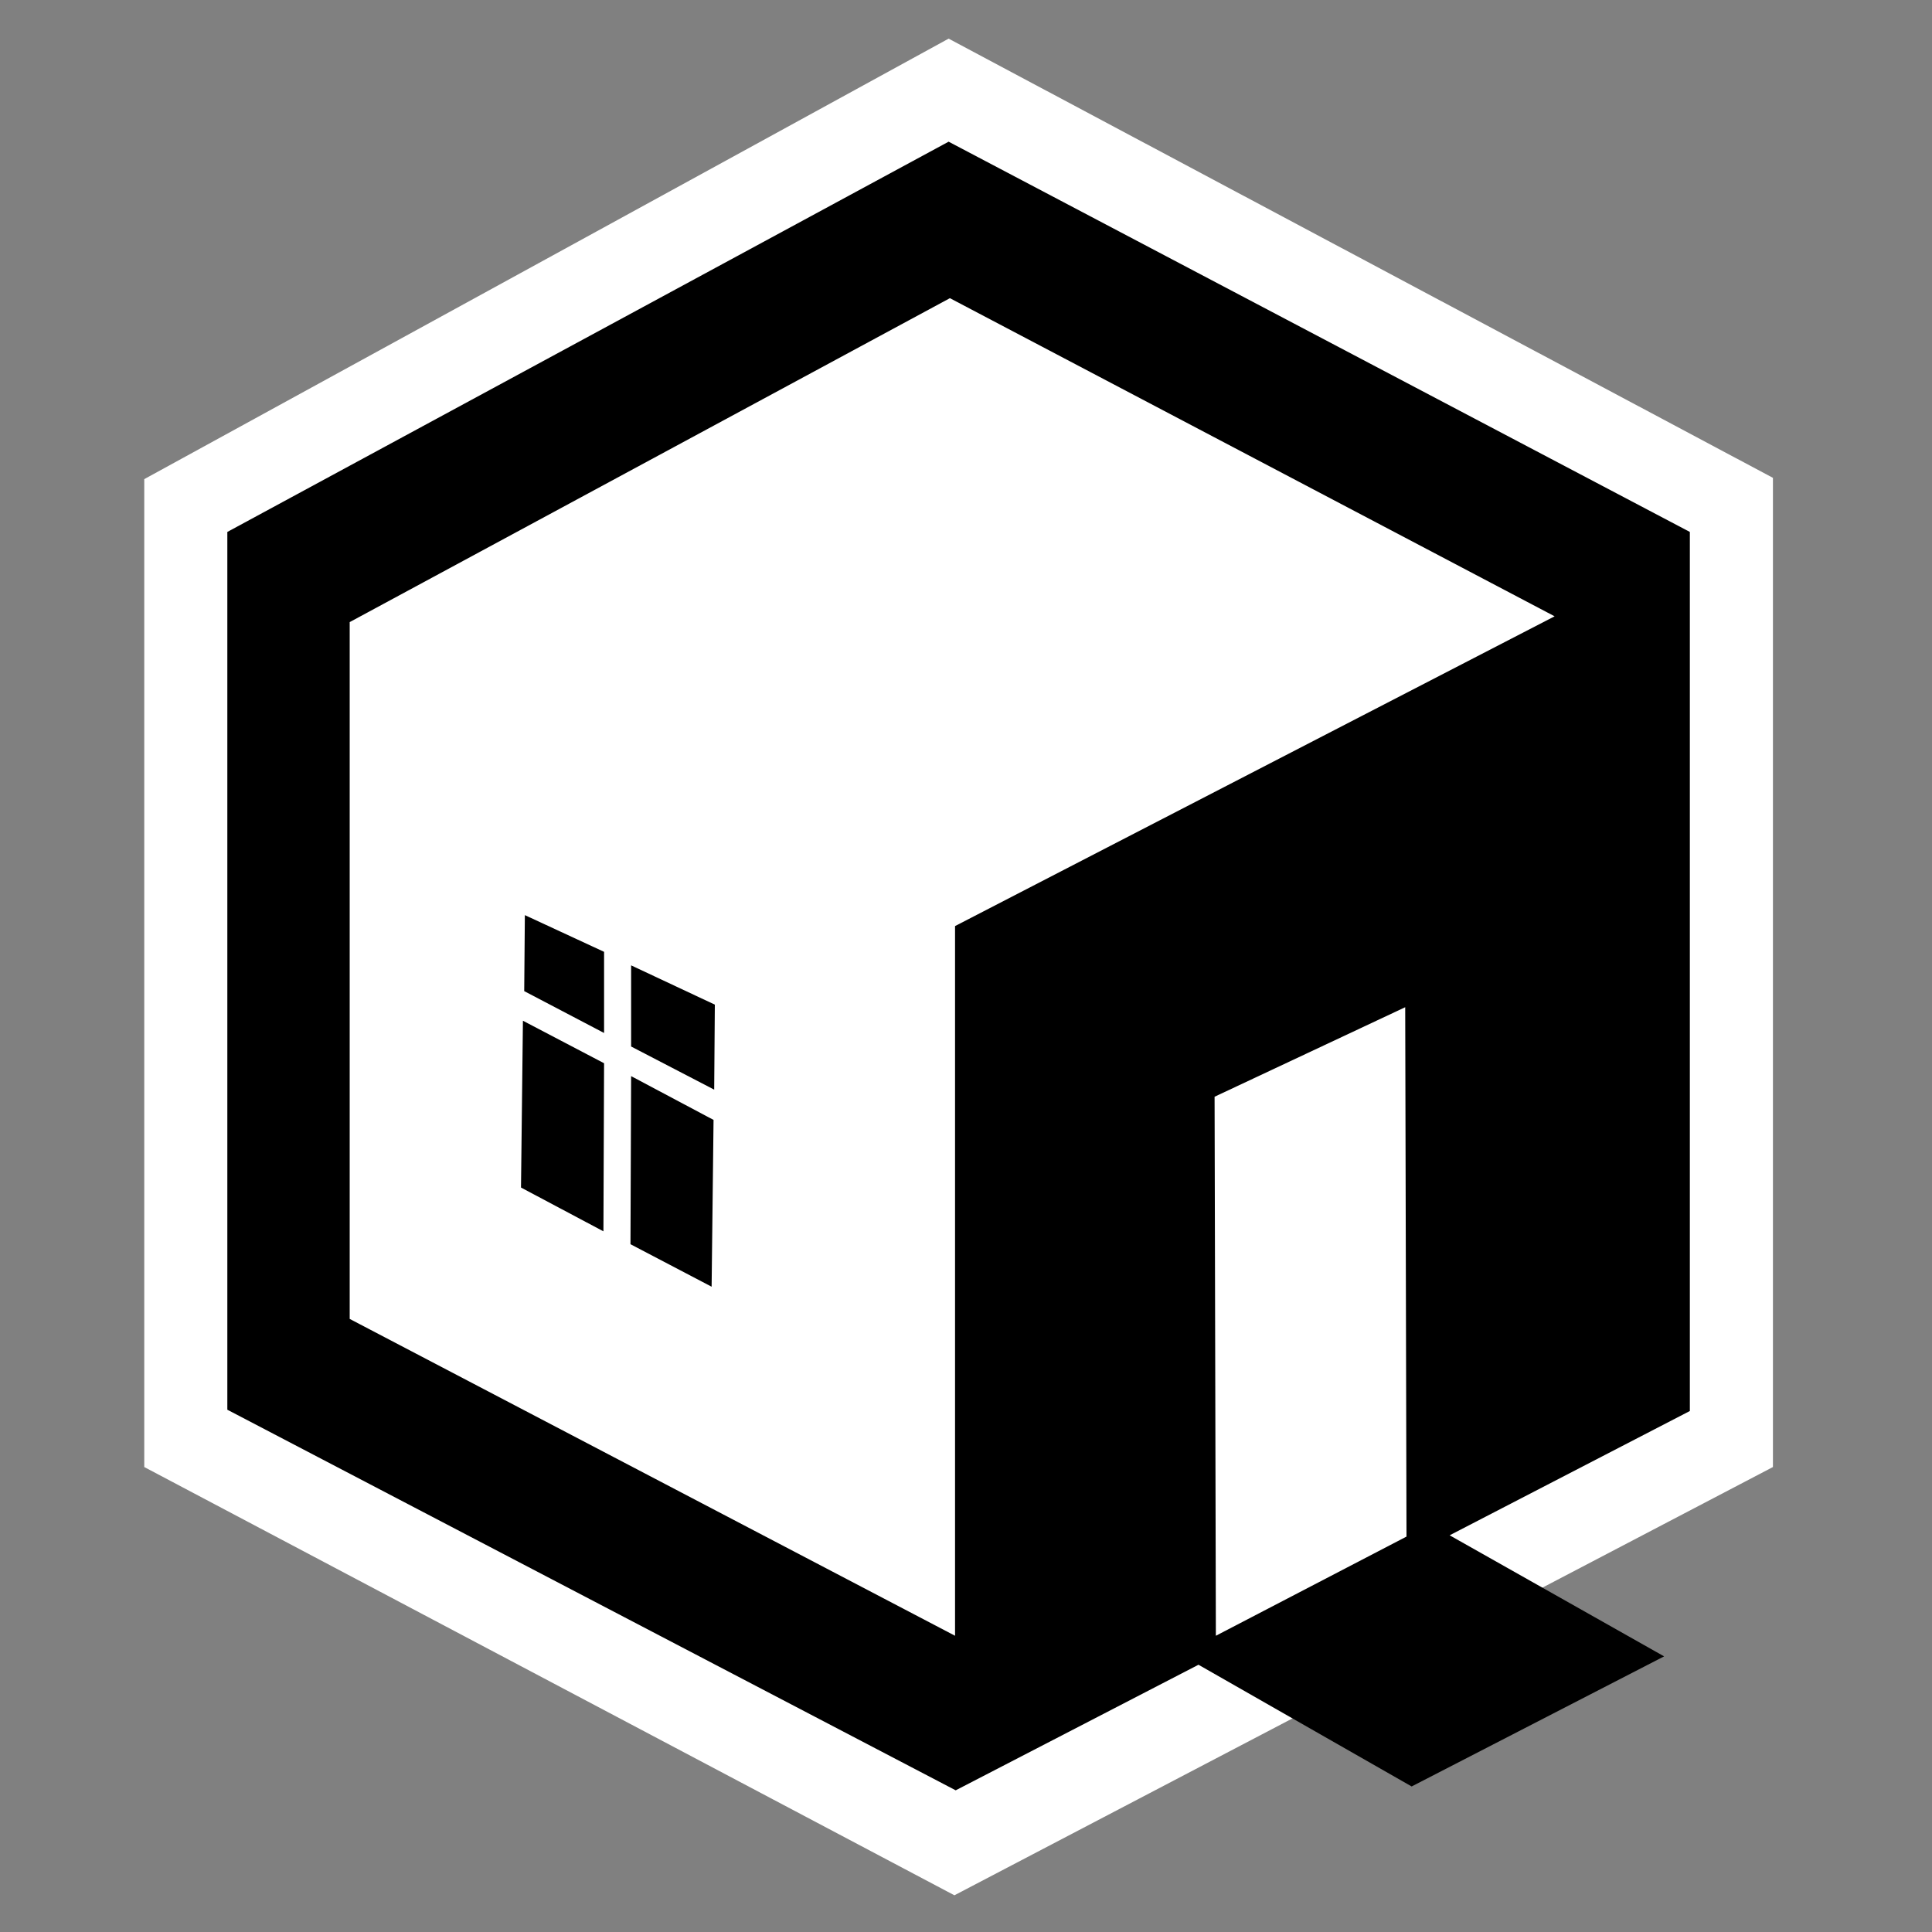 <?xml version="1.0" encoding="UTF-8"?>
<!-- Generator: Adobe Illustrator 23.0.1, SVG Export Plug-In . SVG Version: 6.00 Build 0)  -->
<svg version="1.1" id="Layer_1" xmlns="http://www.w3.org/2000/svg" xmlns:xlink="http://www.w3.org/1999/xlink" x="0px" y="0px" viewBox="0 0 300 300" style="enable-background:new 0 0 300 300;" xml:space="preserve">
<rect x="0" y="0" width="300" height="300" fill="#808080" stroke="none"/>
<style type="text/css">
	.st0{fill:#FFFFFF;}
</style>
<polygon class="st0" points="148.2,294.3 22.4,227.8 22.4,74.4 147.3,6 275.3,74.2 275.3,227.8 "/>
<title>ee1</title>
<polygon points="98,162.5 110.9,169.2 111,156 98,149.9 "/>
<polygon points="81.4,153.9 93.8,160.4 93.8,147.8 81.5,142.1 "/>
<polygon points="80.9,184.4 93.7,191.2 93.8,165.1 81.2,158.5 "/>
<polygon points="97.9,193.2 110.5,199.8 110.8,173.9 98,167.1 "/>
<path d="M262.4,219.1V82.6L147.3,22l-112,60.6v136.3L148.4,278l37.7-19.5l33.1,18.9l39.2-20.2l-33.3-18.8L262.4,219.1z M188.8,254  l-0.2-83.7l29.6-13.9l0.2,82.2L188.8,254z M148.3,143.8V254l-94-49.2V96.6l93.2-50.3l93.9,49.4L148.3,143.8z"/>
</svg>